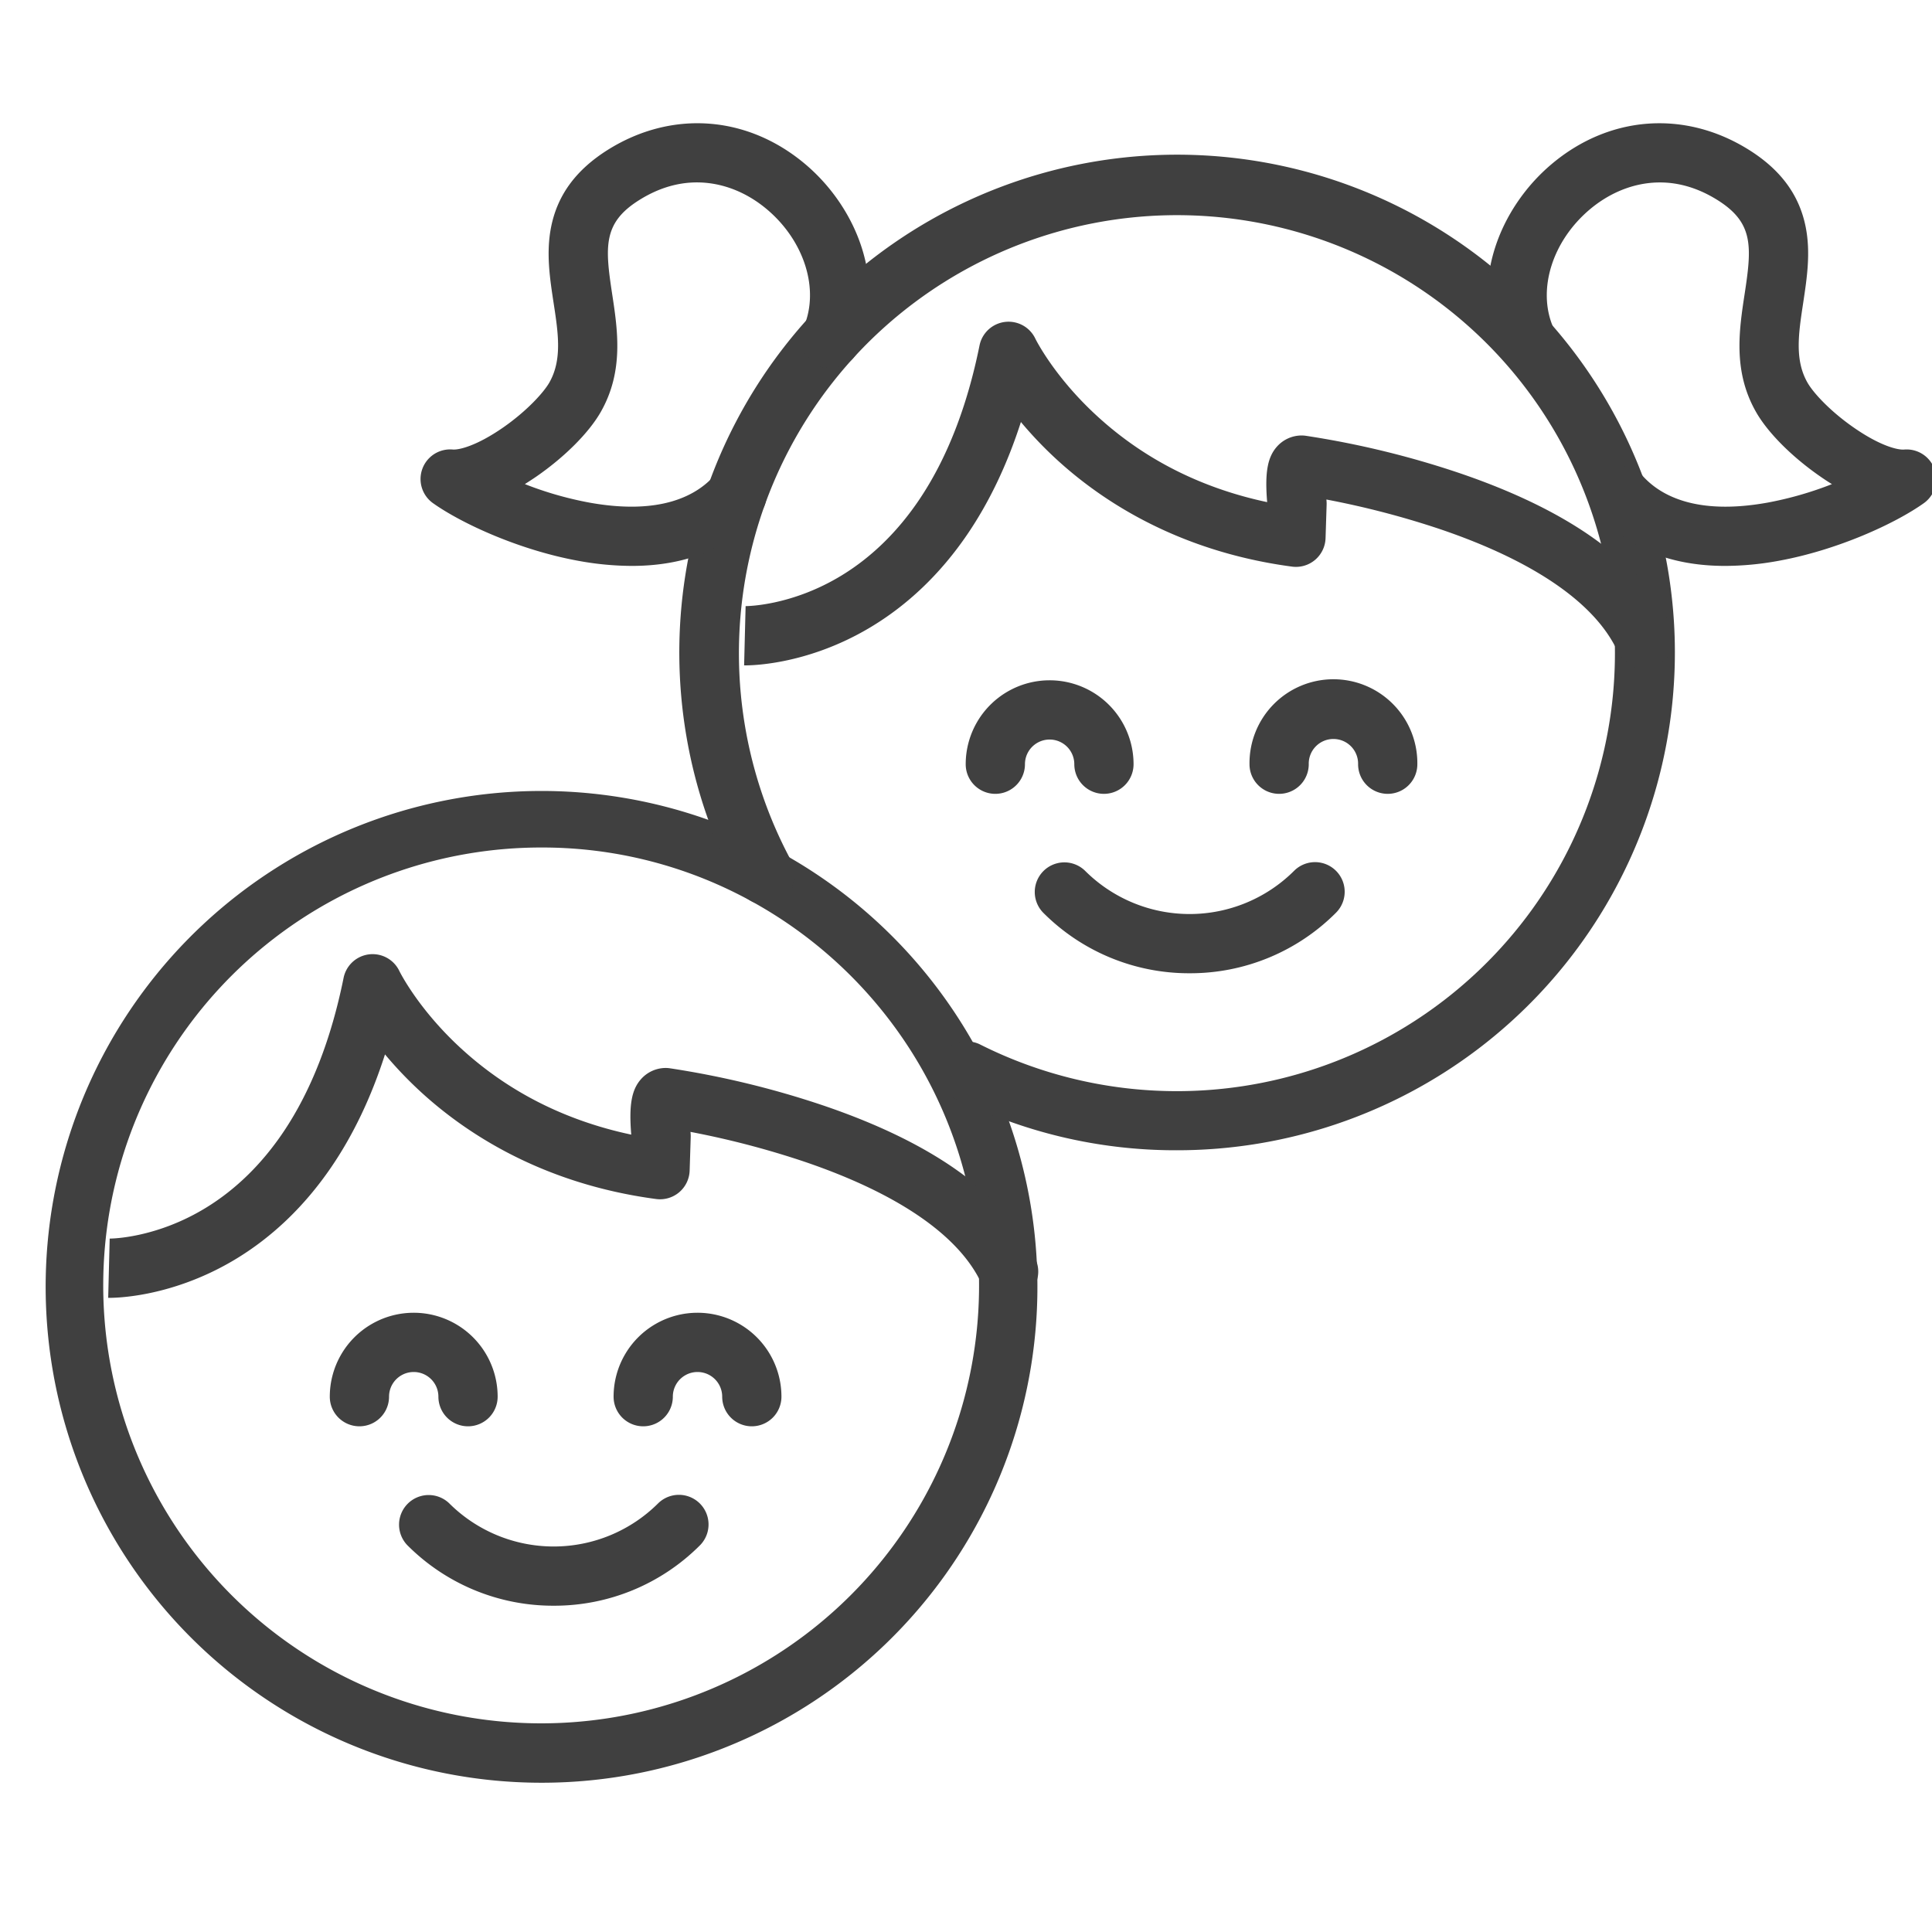 <svg xmlns="http://www.w3.org/2000/svg" viewBox="0 0 1500 1500"><defs><style>.cls-1{fill:#404040;}</style></defs><title>Iconos finales</title><g id="papalote"><path class="cls-1" d="M420,1384.11a385,385,0,1,1,150.28-30.35A383.84,383.84,0,0,1,420,1384.11ZM420,658A340,340,0,1,0,708.28,817.5a341.33,341.33,0,0,0-135-123.12h0A336.46,336.46,0,0,0,420,658Z"/><path class="cls-1" d="M783.11,1010.26a23,23,0,0,1-20.91-13.4c-17.18-37.37-64.86-70.23-137.88-95a675.32,675.32,0,0,0-88.23-23.06l.09,1.07a23.26,23.26,0,0,1,.09,2.89l-.83,26.1a23,23,0,0,1-26,22.06c-91.4-12.18-151.75-53.75-186.27-86.48a305.64,305.64,0,0,1-24.26-25.81c-10.64,33.15-24.61,62.47-41.74,87.56-20.77,30.42-46.16,54.7-75.47,72.15C131,1008.46,85.92,1007.68,84,1007.64l1.16-46H85c.4,0,35.74.15,75.26-24.17,23.1-14.21,43.25-34,59.9-58.79,21.31-31.75,37-71.92,46.59-119.4A23,23,0,0,1,310.11,754c.1.2,13.91,28.32,46.15,58.42,36.94,34.48,81.88,57.46,133.84,68.5-1.91-23.16.29-35.07,7.82-43.34a25.64,25.64,0,0,1,18.89-8.41,22.62,22.62,0,0,1,3.07.21,702.25,702.25,0,0,1,119.24,28.89c86.5,29.38,142,69.55,164.87,119.38a23,23,0,0,1-20.88,32.61Z"/><path class="cls-1" d="M363.37,1107.38a23,23,0,0,1-23-23,19.16,19.16,0,0,0-38.32,0,23,23,0,0,1-46,0,65.16,65.16,0,0,1,130.32,0A23,23,0,0,1,363.37,1107.38Z"/><path class="cls-1" d="M583.71,1107.38a23,23,0,0,1-23-23,19.16,19.16,0,0,0-38.32,0,23,23,0,0,1-46,0,65.16,65.16,0,0,1,130.32,0A23,23,0,0,1,583.71,1107.38Z"/><path class="cls-1" d="M429.89,1246.67a159.67,159.67,0,0,1-113.66-47,23,23,0,0,1,32.52-32.52,114.9,114.9,0,0,0,162.27,0,23,23,0,0,1,32.53,32.52A159.67,159.67,0,0,1,429.89,1246.67Z"/><path class="cls-1" d="M913.74,893.06a382,382,0,0,1-174.13-41.41,23,23,0,0,1,20.77-41,340.12,340.12,0,0,0,393.83-544.1A340.13,340.13,0,0,0,614.33,668.4a23,23,0,0,1-40.47,21.87A386.48,386.48,0,1,1,913.74,893.06Z"/><path class="cls-1" d="M1276.83,519.22a23,23,0,0,1-20.91-13.4c-17.18-37.37-64.86-70.23-137.88-95a673.4,673.4,0,0,0-88.23-23l.09,1.06a23.42,23.42,0,0,1,.09,2.9l-.83,26.09a23,23,0,0,1-26,22.06c-91.4-12.18-151.75-53.74-186.27-86.47a305.64,305.64,0,0,1-24.26-25.81C782,360.71,768,390,750.86,415.12c-20.77,30.42-46.16,54.69-75.47,72.15-50.63,30.15-95.76,29.37-97.66,29.32l1.16-46h-.14c.37,0,35.74.15,75.26-24.17,23.1-14.21,43.25-34,59.9-58.8,21.31-31.74,37-71.92,46.59-119.39a23,23,0,0,1,43.33-5.3c.09.2,13.91,28.33,46.15,58.42,36.94,34.49,81.88,57.47,133.84,68.51-1.91-23.16.29-35.07,7.82-43.35a25.63,25.63,0,0,1,18.89-8.4,24.34,24.34,0,0,1,3.07.2,702.85,702.85,0,0,1,119.24,28.9c86.5,29.38,142,69.54,164.87,119.38a23,23,0,0,1-20.88,32.61Z"/><path class="cls-1" d="M857.09,616.34a23,23,0,0,1-23-23,19.16,19.16,0,0,0-38.32,0,23,23,0,1,1-46,0,65.16,65.16,0,0,1,130.32,0A23,23,0,0,1,857.09,616.34Z"/><path class="cls-1" d="M1077.42,616.34a23,23,0,0,1-23-23,19.16,19.16,0,1,0-38.31,0,23,23,0,0,1-46,0,65.16,65.16,0,1,1,130.31,0A23,23,0,0,1,1077.42,616.34Z"/><path class="cls-1" d="M923.61,755.63a159.67,159.67,0,0,1-113.66-47,23,23,0,0,1,32.52-32.53,114.88,114.88,0,0,0,162.27,0,23,23,0,0,1,32.53,32.53A159.67,159.67,0,0,1,923.61,755.63Z"/><path class="cls-1" d="M490.45,439.37a232.28,232.28,0,0,1-41.25-3.92c-46.08-8.35-90.86-29.07-113-44.78A23,23,0,0,1,351.51,349c4.79.4,18.37-2.72,39-17,18.21-12.64,31.4-27,35.95-34.91,10.1-17.69,7-38.2,3.35-61.94-2.93-19.18-5.95-39-1.87-59.22,5-24.6,19.27-44,43.73-59.45,49.78-31.32,108.69-27,153.75,11.15,20.33,17.23,35.83,40.23,43.65,64.75,8.65,27.13,7.77,54.47-2.55,79.06a23,23,0,1,1-42.41-17.8c12.17-29,.48-66.41-28.43-90.92-13.71-11.62-29.62-18.75-46-20.61-18.21-2.06-36.21,2.41-53.51,13.3-28,17.6-26.5,36-20.9,72.8,4.3,28.17,9.17,60.1-8.88,91.7-9.15,16-27.71,34.64-49.66,49.88-2.88,2-6,4-9.23,6.06a272.87,272.87,0,0,0,49.92,14.34c56,10.14,83.77-5.8,97.26-21A23,23,0,1,1,589,399.8C565.73,426,532.09,439.37,490.45,439.37Z"/><path class="cls-1" d="M1339.33,439.37c-41.64,0-75.27-13.38-98.57-39.57a23,23,0,0,1,34.37-30.58c13.48,15.16,41.3,31.1,97.25,21a273,273,0,0,0,49.93-14.34c-3.27-2-6.36-4.06-9.23-6.06-21.95-15.23-40.52-33.88-49.66-49.88-18.06-31.6-13.19-63.53-8.89-91.7,5.61-36.75,7.06-55.2-20.89-72.8-17.31-10.89-35.31-15.36-53.52-13.3-16.37,1.86-32.27,9-46,20.61-28.91,24.51-40.6,61.9-28.42,90.92a23,23,0,0,1-42.42,17.8c-10.31-24.59-11.19-51.93-2.54-79.06,7.82-24.52,23.31-47.52,43.64-64.75,45.07-38.2,104-42.47,153.75-11.15,24.46,15.4,38.77,34.85,43.74,59.45,4.08,20.21,1,40-1.88,59.22-3.62,23.75-6.75,44.25,3.36,61.94,4.54,7.95,17.73,22.27,36,34.91,20.59,14.3,34.16,17.42,39,17a23,23,0,0,1,15.27,41.66c-22.1,15.71-66.87,36.43-113,44.78A232.11,232.11,0,0,1,1339.33,439.37Z"/></g></svg>